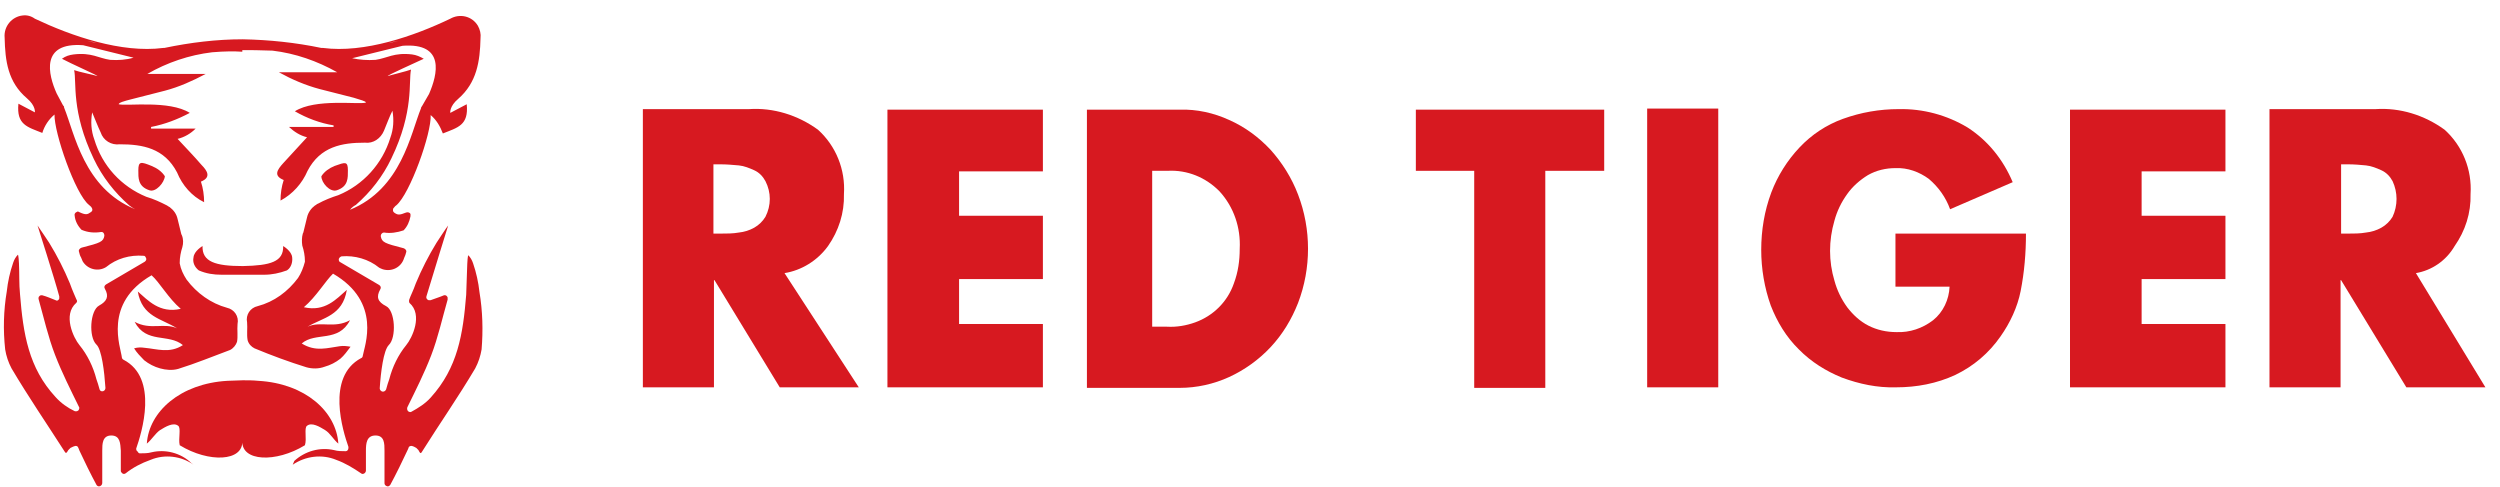 <svg width="159" height="31" viewBox="0 0 159 31" fill="none" xmlns="http://www.w3.org/2000/svg">
<path d="M52.662 15.649C53.337 14.685 53.708 13.549 53.675 12.344C53.776 10.795 53.169 9.281 52.021 8.248C50.739 7.318 49.187 6.836 47.635 6.94H40.886V24.634H45.408V17.818H45.442L49.592 24.634H54.619L49.895 17.37C50.975 17.198 51.987 16.579 52.662 15.649ZM48.681 13.79C48.512 14.066 48.276 14.307 47.972 14.479C47.669 14.651 47.331 14.754 46.994 14.789C46.623 14.857 46.218 14.857 45.813 14.857H45.374V10.451H45.813C46.218 10.451 46.589 10.485 46.994 10.52C47.331 10.554 47.669 10.692 47.972 10.83C48.276 10.967 48.512 11.208 48.681 11.518C49.052 12.241 49.052 13.067 48.681 13.79Z" fill="#D71920"/>
<path d="M56.441 24.634H66.328V20.606H60.997V17.749H66.328V13.722H60.997V10.899H66.328V6.974H56.441V24.634Z" fill="#D71920"/>
<path d="M153.652 17.37C154.664 17.198 155.575 16.579 156.115 15.649C156.79 14.685 157.161 13.549 157.127 12.344C157.228 10.795 156.621 9.281 155.474 8.248C154.191 7.318 152.639 6.836 151.087 6.94H144.339V24.634H148.86V17.818H148.894L153.044 24.634H158.072L153.652 17.37ZM152.167 13.79C151.998 14.066 151.762 14.307 151.458 14.479C151.155 14.651 150.817 14.754 150.48 14.789C150.109 14.857 149.704 14.857 149.333 14.857H148.894V10.451H149.333C149.738 10.451 150.109 10.485 150.48 10.52C150.817 10.554 151.155 10.692 151.458 10.83C151.762 10.967 151.998 11.208 152.167 11.518C152.504 12.241 152.504 13.067 152.167 13.79Z" fill="#D71920"/>
<path d="M131.652 24.634H141.538V20.606H136.207V17.749H141.538V13.722H136.207V10.899H141.538V6.974H131.652V24.634Z" fill="#D71920"/>
<path d="M109.281 6.905H104.76V24.634H109.281V6.905Z" fill="#D71920"/>
<path d="M120.585 18.231H123.993C123.959 19.057 123.588 19.849 122.947 20.365C122.272 20.882 121.462 21.157 120.618 21.122C119.977 21.122 119.37 20.985 118.83 20.709C118.29 20.434 117.852 20.021 117.48 19.539C117.109 19.023 116.839 18.472 116.671 17.852C116.299 16.613 116.299 15.305 116.671 14.031C116.839 13.411 117.109 12.861 117.48 12.344C117.818 11.862 118.29 11.449 118.796 11.139C119.336 10.83 119.944 10.692 120.551 10.692C121.327 10.657 122.069 10.933 122.677 11.38C123.284 11.897 123.756 12.551 124.026 13.308L128.008 11.587C127.4 10.141 126.422 8.936 125.14 8.11C123.824 7.318 122.305 6.905 120.753 6.94C119.539 6.94 118.358 7.146 117.21 7.559C116.164 7.938 115.22 8.558 114.444 9.384C113.668 10.21 113.06 11.174 112.655 12.241C112.217 13.411 112.014 14.651 112.014 15.89C112.014 17.095 112.217 18.3 112.622 19.436C113.026 20.468 113.6 21.432 114.41 22.224C115.186 23.016 116.131 23.601 117.143 24.014C118.256 24.427 119.404 24.668 120.585 24.634C121.901 24.634 123.183 24.393 124.364 23.842C125.511 23.291 126.489 22.465 127.232 21.398C127.839 20.537 128.311 19.539 128.514 18.506C128.75 17.301 128.851 16.096 128.851 14.857H120.551V18.231H120.585Z" fill="#D71920"/>
<path d="M90.048 10.864H93.76V24.669H98.281V10.864H102.027V6.974H90.048V10.864Z" fill="#D71920"/>
<path d="M80.803 9.521C80.061 8.73 79.183 8.075 78.171 7.628C77.193 7.18 76.113 6.939 75.033 6.974H69.128V24.668H75.033C76.113 24.668 77.193 24.427 78.171 23.98C79.15 23.532 80.061 22.878 80.803 22.086C81.579 21.26 82.153 20.296 82.558 19.264C83.401 17.06 83.401 14.582 82.558 12.379C82.153 11.311 81.545 10.348 80.803 9.521ZM78.846 15.821C78.846 16.578 78.745 17.301 78.475 18.024C78.07 19.195 77.159 20.09 76.012 20.503C75.438 20.709 74.831 20.813 74.223 20.778H73.279V10.864H74.257C75.506 10.795 76.687 11.277 77.564 12.172C78.475 13.17 78.914 14.479 78.846 15.821Z" fill="#D71920"/>
<path d="M16.795 17.473C17.301 17.473 17.773 17.37 18.246 17.198C18.516 17.026 18.617 16.681 18.583 16.372C18.549 15.959 18.009 15.649 18.009 15.649C18.043 16.647 17.2 16.888 15.445 16.922C13.691 16.922 12.847 16.647 12.881 15.649C12.881 15.649 12.341 15.959 12.307 16.372C12.24 16.681 12.375 16.991 12.645 17.198C13.117 17.404 13.589 17.473 14.095 17.473C14.635 17.473 15.074 17.473 15.445 17.473V17.439V17.473C15.85 17.473 16.255 17.473 16.795 17.473Z" fill="#D71920"/>
<path d="M30.494 18.575C30.426 17.955 30.291 17.336 30.089 16.75C30.021 16.544 29.92 16.372 29.785 16.234C29.752 16.234 29.718 16.681 29.718 16.785C29.684 17.439 29.684 18.093 29.65 18.747C29.448 21.26 29.11 23.394 27.39 25.288C27.052 25.666 26.614 25.942 26.175 26.183C26.107 26.217 26.074 26.217 26.006 26.183C25.905 26.148 25.871 26.011 25.905 25.907C26.445 24.806 26.985 23.739 27.423 22.603C27.862 21.466 28.132 20.227 28.469 19.057C28.469 19.022 28.469 18.988 28.469 18.919C28.436 18.816 28.334 18.747 28.233 18.781C27.997 18.885 27.66 18.988 27.39 19.091C27.356 19.091 27.322 19.091 27.255 19.091C27.153 19.057 27.086 18.953 27.12 18.85C27.457 17.714 28.503 14.341 28.503 14.341C28.436 14.409 27.828 15.339 27.761 15.442C27.255 16.268 26.816 17.129 26.445 18.024C26.276 18.506 26.107 18.816 26.04 19.022C26.006 19.091 26.006 19.195 26.04 19.263C26.917 20.021 26.209 21.501 25.837 21.948C25.331 22.568 24.96 23.326 24.758 24.117C24.69 24.289 24.623 24.53 24.555 24.771C24.522 24.84 24.454 24.909 24.353 24.909C24.252 24.909 24.15 24.806 24.15 24.703C24.218 23.67 24.387 22.293 24.724 21.948C25.23 21.466 25.129 19.745 24.555 19.47C24.015 19.195 23.914 18.885 24.184 18.403C24.252 18.299 24.218 18.196 24.117 18.127L21.654 16.681C21.586 16.647 21.552 16.613 21.552 16.544C21.518 16.441 21.62 16.337 21.721 16.303C22.564 16.234 23.442 16.475 24.117 17.026C24.184 17.06 24.252 17.095 24.353 17.129C24.927 17.301 25.534 16.991 25.703 16.406C25.77 16.268 25.804 16.165 25.837 16.027C25.871 15.924 25.77 15.821 25.669 15.787C24.454 15.477 24.285 15.408 24.218 15.029V14.995C24.218 14.891 24.319 14.788 24.42 14.788C24.825 14.857 25.264 14.788 25.669 14.65C25.905 14.409 26.04 14.1 26.107 13.755C26.107 13.721 26.107 13.652 26.107 13.618C26.074 13.514 25.939 13.48 25.837 13.514C25.399 13.687 25.298 13.687 25.061 13.514C25.028 13.48 24.994 13.446 24.994 13.377C24.994 13.308 24.994 13.274 25.028 13.239C25.095 13.17 25.129 13.101 25.196 13.067C26.074 12.344 27.457 8.454 27.39 7.318C27.761 7.628 27.997 8.041 28.166 8.488C29.11 8.11 29.819 7.972 29.684 6.63L28.638 7.18C28.638 7.18 28.571 6.767 29.144 6.285C30.325 5.253 30.528 3.91 30.561 2.43C30.595 2.154 30.528 1.879 30.393 1.638C30.021 1.018 29.245 0.846 28.638 1.19C26.344 2.292 23.172 3.394 20.54 3.049H20.439C18.785 2.705 17.132 2.533 15.445 2.499C13.758 2.499 12.105 2.705 10.451 3.049H10.384C7.718 3.394 4.546 2.292 2.218 1.19C1.982 1.018 1.712 0.949 1.442 0.984C0.767 1.053 0.227 1.672 0.295 2.395C0.329 3.876 0.497 5.218 1.712 6.251C2.286 6.733 2.218 7.146 2.218 7.146L1.172 6.595C1.037 7.938 1.746 8.075 2.691 8.454C2.826 8.007 3.095 7.593 3.467 7.284C3.433 8.42 4.783 12.344 5.66 13.033C5.727 13.101 5.795 13.136 5.829 13.205C5.896 13.308 5.896 13.411 5.795 13.48C5.559 13.652 5.457 13.687 5.019 13.48C4.985 13.446 4.918 13.446 4.884 13.48C4.783 13.514 4.715 13.618 4.749 13.721C4.783 14.065 4.951 14.375 5.187 14.616C5.592 14.788 5.997 14.823 6.436 14.754H6.47C6.571 14.754 6.638 14.857 6.638 14.995C6.571 15.373 6.402 15.442 5.187 15.752C5.086 15.787 4.985 15.89 5.019 15.993C5.053 16.131 5.086 16.268 5.154 16.372C5.187 16.441 5.221 16.544 5.255 16.613C5.559 17.129 6.233 17.301 6.74 16.991C7.414 16.441 8.258 16.2 9.135 16.268C9.203 16.268 9.237 16.303 9.27 16.372C9.338 16.475 9.304 16.578 9.203 16.647L6.74 18.093C6.638 18.162 6.605 18.265 6.672 18.368C6.942 18.85 6.807 19.16 6.301 19.436C5.727 19.745 5.626 21.432 6.132 21.914C6.47 22.224 6.638 23.635 6.706 24.668C6.706 24.737 6.672 24.84 6.571 24.875C6.47 24.909 6.368 24.875 6.335 24.771C6.267 24.53 6.2 24.289 6.132 24.117C5.93 23.326 5.559 22.568 5.053 21.948C4.681 21.501 3.973 20.021 4.85 19.263C4.918 19.195 4.918 19.126 4.85 19.022C4.783 18.85 4.614 18.506 4.445 18.024C4.074 17.129 3.635 16.268 3.129 15.442C3.095 15.373 2.454 14.444 2.387 14.341C2.387 14.341 3.467 17.714 3.77 18.85C3.77 18.885 3.77 18.919 3.77 18.988C3.737 19.091 3.635 19.16 3.534 19.091C3.264 18.988 2.961 18.85 2.691 18.781C2.657 18.781 2.623 18.781 2.589 18.781C2.488 18.816 2.421 18.919 2.454 19.022C2.792 20.227 3.062 21.432 3.5 22.568C3.939 23.704 4.479 24.771 5.019 25.873C5.053 25.907 5.053 25.976 5.019 26.045C4.985 26.148 4.85 26.183 4.749 26.148C4.31 25.942 3.872 25.632 3.534 25.253C1.813 23.394 1.476 21.226 1.273 18.713C1.206 18.058 1.24 17.404 1.206 16.75C1.206 16.647 1.172 16.2 1.138 16.2C1.004 16.337 0.902 16.509 0.835 16.716C0.632 17.301 0.497 17.921 0.43 18.541C0.227 19.745 0.194 20.985 0.329 22.224C0.396 22.637 0.531 23.05 0.734 23.429C1.813 25.253 2.994 26.974 4.141 28.765C4.243 28.902 4.31 28.627 4.378 28.593L4.479 28.489C4.749 28.352 4.85 28.317 4.951 28.42C4.985 28.489 5.019 28.558 5.053 28.661C5.322 29.247 5.795 30.21 6.132 30.83C6.166 30.899 6.233 30.933 6.301 30.933C6.402 30.933 6.503 30.83 6.503 30.727C6.503 30.038 6.503 29.35 6.503 28.661C6.503 28.248 6.503 27.697 7.077 27.697C7.651 27.697 7.651 28.214 7.684 28.661C7.684 29.074 7.684 29.453 7.684 29.935C7.684 29.969 7.684 30.004 7.718 30.038C7.786 30.142 7.887 30.176 7.988 30.107C8.46 29.729 9 29.453 9.574 29.247C10.485 28.868 11.531 29.006 12.307 29.556L12.172 29.453C11.497 28.799 10.519 28.558 9.641 28.765C9.405 28.833 9.135 28.833 8.899 28.833C8.832 28.833 8.798 28.799 8.764 28.73C8.663 28.661 8.663 28.593 8.663 28.524C9 27.56 10.114 24.048 7.853 22.878C7.786 22.843 7.752 22.775 7.752 22.74C7.684 22.086 6.537 19.298 9.641 17.508C10.148 17.955 10.721 18.988 11.497 19.642C10.148 19.952 9.405 19.091 8.764 18.541C9.034 20.158 10.283 20.262 11.261 20.881C10.418 20.503 9.574 21.019 8.562 20.468C9.304 21.88 10.721 21.191 11.632 21.948C10.789 22.499 9.979 22.189 9.203 22.121C8.967 22.086 8.764 22.086 8.528 22.155C8.697 22.43 8.933 22.671 9.169 22.912C9.473 23.153 9.81 23.326 10.181 23.429C10.552 23.532 10.957 23.567 11.329 23.463C12.442 23.119 13.522 22.671 14.635 22.258C14.838 22.155 15.006 21.948 15.074 21.742C15.141 21.398 15.074 20.985 15.108 20.606C15.209 20.124 14.905 19.677 14.433 19.573C13.421 19.298 12.509 18.644 11.868 17.783C11.666 17.473 11.497 17.129 11.43 16.75C11.43 16.75 11.43 16.75 11.43 16.716C11.43 16.372 11.497 16.027 11.598 15.718C11.666 15.477 11.666 15.201 11.565 14.96L11.531 14.891L11.295 13.928C11.227 13.618 11.059 13.377 10.789 13.17C10.755 13.17 10.755 13.136 10.721 13.136C10.687 13.101 10.654 13.101 10.62 13.067C10.215 12.86 9.776 12.654 9.304 12.516C7.718 11.862 6.503 10.554 5.997 8.867C5.795 8.316 5.761 7.731 5.862 7.146C5.997 7.456 6.233 8.075 6.402 8.42C6.571 8.936 7.077 9.246 7.617 9.177C9.068 9.177 10.451 9.418 11.261 10.967C11.598 11.793 12.206 12.482 12.982 12.86C12.982 12.413 12.914 11.965 12.779 11.552C13.454 11.277 13.184 10.864 12.813 10.485C12.341 9.934 11.835 9.418 11.295 8.833C11.733 8.729 12.138 8.488 12.442 8.179H9.608C9.608 8.144 9.608 8.11 9.608 8.075C10.485 7.903 11.295 7.593 12.071 7.18C10.755 6.354 8.022 6.767 7.549 6.63C7.549 6.526 7.921 6.423 8.325 6.32C9.237 6.079 9.574 6.01 10.485 5.769C11.396 5.528 12.239 5.149 13.083 4.702H9.371C10.62 3.979 12.037 3.497 13.488 3.325C14.298 3.256 14.905 3.256 15.411 3.29V2.946V3.187C15.917 3.187 16.491 3.187 17.335 3.221C18.785 3.394 20.169 3.876 21.451 4.598H17.739C18.549 5.046 19.427 5.425 20.338 5.666C21.249 5.907 21.586 5.975 22.497 6.216C22.902 6.354 23.273 6.423 23.273 6.526C22.801 6.664 20.068 6.251 18.752 7.077C19.528 7.525 20.371 7.834 21.215 7.972C21.215 8.007 21.215 8.041 21.215 8.075H18.381C18.718 8.385 19.089 8.626 19.528 8.729C19.022 9.28 18.515 9.831 18.009 10.382C17.638 10.795 17.368 11.174 18.043 11.449C17.908 11.862 17.841 12.31 17.841 12.757C18.617 12.344 19.224 11.655 19.561 10.864C20.371 9.315 21.755 9.074 23.206 9.074C23.745 9.143 24.218 8.798 24.42 8.316C24.555 8.007 24.791 7.352 24.96 7.043C25.061 7.628 25.028 8.213 24.825 8.764C24.319 10.416 23.104 11.759 21.518 12.413C21.08 12.551 20.641 12.723 20.203 12.964C20.169 12.964 20.135 12.998 20.101 13.033L20.034 13.067C19.798 13.239 19.595 13.514 19.528 13.824L19.292 14.788L19.258 14.857C19.19 15.098 19.19 15.373 19.224 15.614C19.325 15.924 19.393 16.268 19.393 16.613C19.393 16.613 19.393 16.613 19.393 16.647C19.292 17.026 19.157 17.37 18.954 17.68C18.313 18.541 17.436 19.195 16.39 19.47C15.917 19.573 15.614 20.021 15.715 20.503C15.749 20.881 15.681 21.26 15.749 21.639C15.816 21.88 15.985 22.052 16.187 22.155C17.267 22.603 18.381 23.016 19.494 23.36C19.865 23.463 20.27 23.463 20.641 23.326C21.012 23.222 21.35 23.05 21.654 22.809C21.89 22.603 22.092 22.327 22.295 22.052C22.092 22.017 21.856 21.983 21.62 22.017C20.844 22.121 20.068 22.396 19.19 21.845C20.068 21.088 21.518 21.811 22.261 20.365C21.249 20.916 20.405 20.399 19.561 20.778C20.54 20.193 21.788 20.09 22.058 18.437C21.384 19.022 20.675 19.849 19.325 19.539C20.101 18.885 20.709 17.852 21.181 17.404C24.319 19.229 23.172 22.017 23.071 22.637C23.071 22.706 23.003 22.775 22.969 22.775C20.709 23.98 21.822 27.456 22.16 28.42C22.16 28.455 22.16 28.455 22.16 28.489C22.16 28.593 22.092 28.696 21.991 28.696C21.721 28.696 21.485 28.696 21.249 28.627C20.338 28.42 19.393 28.696 18.718 29.315L18.617 29.556C19.427 29.006 20.473 28.868 21.384 29.247C21.957 29.453 22.463 29.763 22.969 30.107C23.003 30.142 23.037 30.142 23.071 30.142C23.172 30.142 23.273 30.038 23.273 29.935C23.273 29.488 23.273 29.074 23.273 28.661C23.273 28.214 23.307 27.697 23.881 27.697C24.454 27.697 24.454 28.214 24.454 28.661C24.454 29.35 24.454 30.038 24.454 30.727C24.454 30.796 24.488 30.864 24.555 30.899C24.657 30.968 24.758 30.933 24.825 30.83C25.163 30.21 25.635 29.247 25.905 28.661C25.939 28.593 25.973 28.524 26.006 28.42C26.141 28.317 26.242 28.352 26.479 28.489L26.58 28.593C26.647 28.627 26.715 28.937 26.816 28.765C27.963 26.94 29.144 25.253 30.224 23.429C30.426 23.05 30.561 22.637 30.629 22.224C30.73 21.019 30.696 19.78 30.494 18.575ZM9.979 17.301C9.945 17.336 9.911 17.336 9.878 17.37L9.979 17.301ZM5.559 2.602C5.761 2.636 5.964 2.671 6.132 2.74C5.964 2.705 5.761 2.636 5.559 2.602ZM7.01 3.807C6.267 3.703 5.829 3.325 4.681 3.462C4.411 3.497 4.175 3.566 3.939 3.738C4.445 4.013 6.233 4.805 6.2 4.839C5.997 4.771 4.985 4.564 4.715 4.461C4.884 5.218 4.513 7.077 5.964 10.106C6.503 11.242 7.279 12.241 8.224 13.067C8.359 13.17 8.46 13.239 8.595 13.308C5.322 11.965 4.749 8.488 4.074 6.836C4.074 6.836 4.074 6.836 4.074 6.802C4.074 6.767 4.04 6.733 4.007 6.698L3.602 5.941C3.062 4.736 2.556 2.671 5.289 2.877L8.494 3.669C8.022 3.807 7.516 3.841 7.01 3.807ZM24.724 2.74C24.927 2.671 25.129 2.636 25.331 2.602C25.129 2.636 24.927 2.705 24.724 2.74ZM22.632 13.033C23.577 12.206 24.353 11.208 24.893 10.072C26.344 7.077 25.973 5.184 26.141 4.426C25.871 4.53 24.859 4.771 24.657 4.839C24.657 4.771 26.445 3.979 26.951 3.738C26.715 3.6 26.479 3.497 26.209 3.462C25.061 3.325 24.623 3.703 23.881 3.807C23.374 3.841 22.868 3.807 22.396 3.703L25.601 2.912C28.334 2.705 27.828 4.736 27.288 5.975L26.85 6.733C26.816 6.767 26.816 6.802 26.782 6.836C26.782 6.836 26.782 6.836 26.782 6.87C26.107 8.523 25.534 12 22.261 13.342C22.362 13.205 22.497 13.101 22.632 13.033Z" fill="#D71920"/>
<path d="M19.528 27.078C19.831 26.837 20.338 27.146 20.675 27.353C21.012 27.56 21.215 27.973 21.519 28.214C21.384 26.183 19.427 24.392 16.424 24.22C16.086 24.186 15.749 24.186 15.445 24.186C15.141 24.186 14.804 24.22 14.466 24.22C11.463 24.392 9.473 26.183 9.338 28.214C9.641 27.973 9.878 27.56 10.181 27.353C10.519 27.146 11.025 26.837 11.329 27.078C11.531 27.215 11.329 27.904 11.43 28.317C13.286 29.453 15.479 29.35 15.411 28.041C15.344 29.35 17.537 29.453 19.393 28.317C19.528 27.904 19.325 27.215 19.528 27.078Z" fill="#D71920"/>
<path d="M10.485 11.208C10.283 10.898 9.979 10.692 9.642 10.554C8.967 10.279 8.798 10.244 8.798 10.829C8.798 11.311 8.764 11.862 9.507 12.103C9.911 12.241 10.451 11.621 10.485 11.208Z" fill="#D71920"/>
<path d="M21.417 12.103C22.16 11.862 22.126 11.311 22.126 10.829C22.126 10.244 21.957 10.313 21.282 10.554C20.945 10.692 20.641 10.898 20.439 11.208C20.439 11.621 20.979 12.241 21.417 12.103Z" fill="#D71920"/>
</svg>
